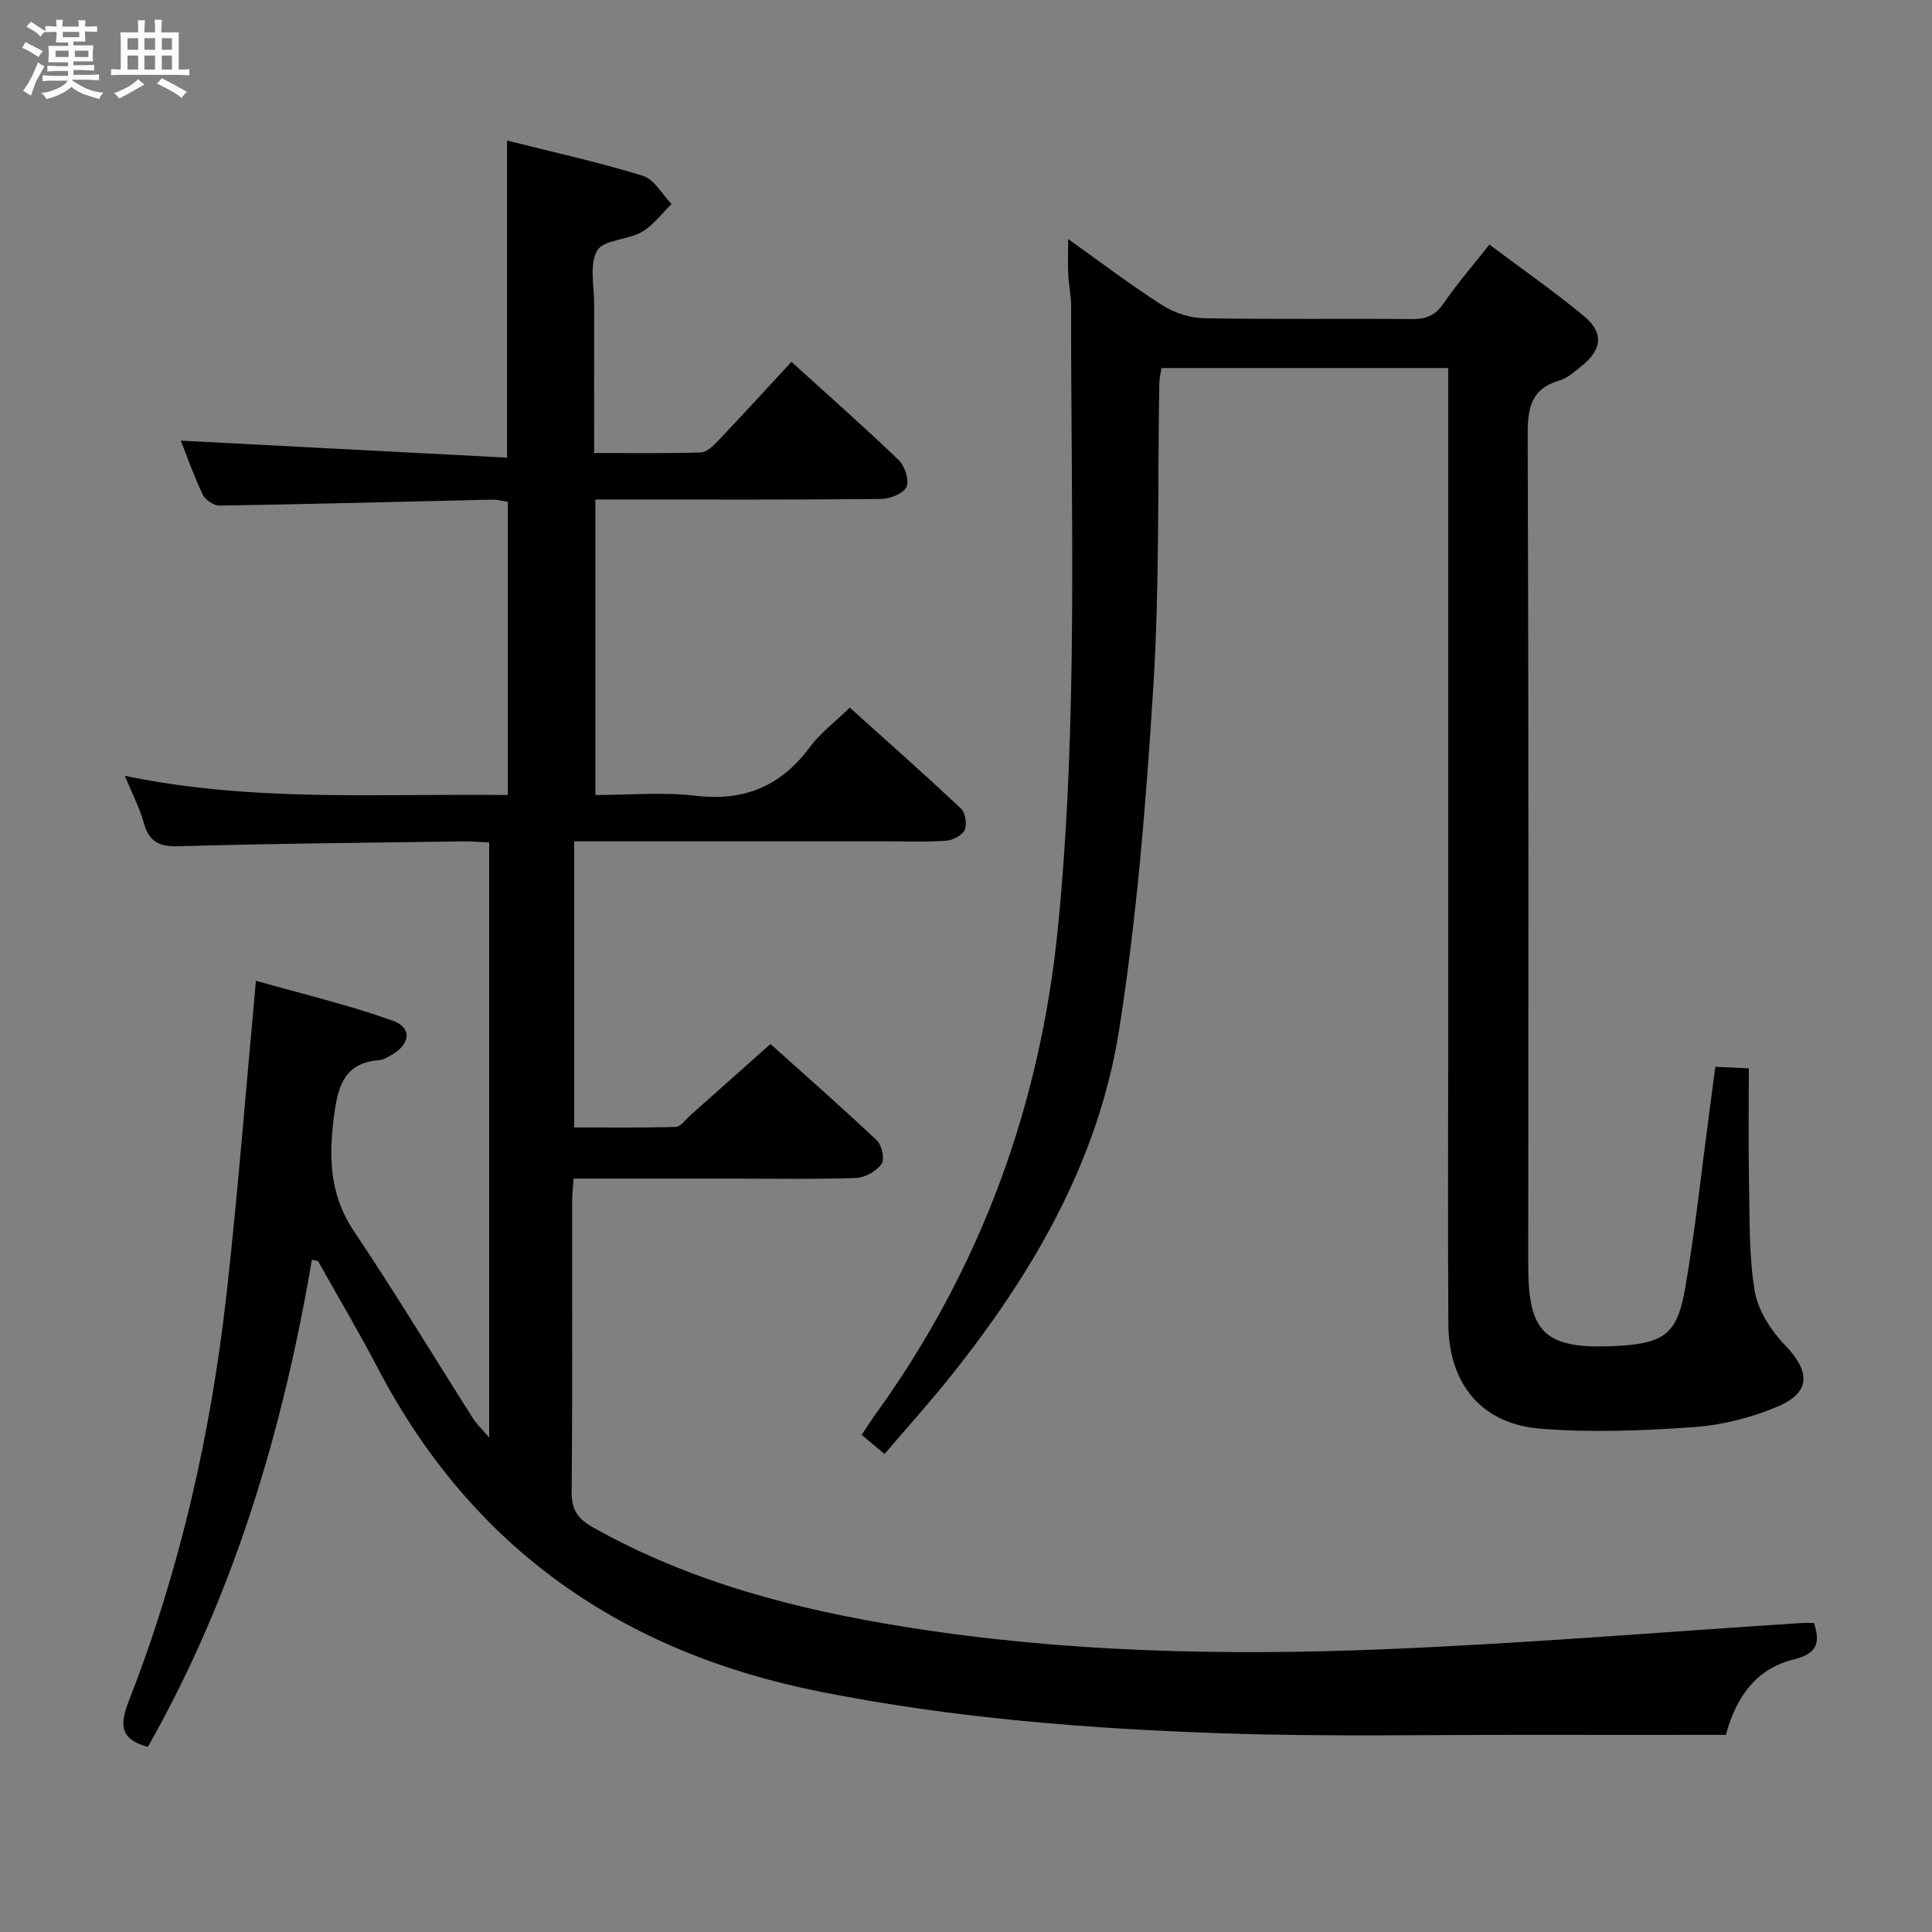 <svg enable-background="new 0 0 400 400" viewBox="0 0 400 400" xmlns="http://www.w3.org/2000/svg"><rect x="0" y="0" width="400" height="400" fill="#808080" stroke="none"/><path d="m6.8 9.5c.6.3 1.3.7 2.1 1.1-.4.4-.7.8-.9 1.2-.7-.4-1.3-.8-1.8-1.1s-1.1-.6-1.6-.8c.2-.4.5-.8.7-1.2.4.2.8.5 1.5.8zm.9 6.9c-.3.6-.5 1.1-.7 1.7s-.4 1.1-.6 1.7c-.6-.4-1.1-.7-1.6-1 .7-1 1.2-1.8 1.5-2.4.3-.5.6-1.1.8-1.7.3-.6.5-1.2.8-1.8.3.3.8.6 1.3.8-.7 1.3-1.2 2.2-1.5 2.7zm.1-11c.4.3 1 .7 1.7 1.1-.5.2-.8.6-1.1 1.1-.5-.6-1-1-1.4-1.2s-.9-.6-1.5-.8c.2-.4.5-.7.9-1.1.5.3.9.6 1.4.9zm10.5 13.1c1 .4 2 .6 3.1.7-.4.4-.7.8-.8 1.3-.9-.2-1.9-.6-3-.9-1-.4-2-.9-2.8-1.6-.5.4-1.1.9-1.9 1.3s-1.9.9-3.3 1.2c-.1-.3-.5-.8-1.1-1.3 1 0 2.1-.3 3.2-.8 1.2-.5 1.9-1 2.3-1.7h-3.2c-.4 0-1 0-2 .1v-1.2c1 0 1.7.1 2 .1h3.3v-1h-2.3c-.2 0-.9 0-2 .1v-1.2c1.2 0 1.9.1 2 .1h2.3v-.8h-4.1c0-.7.1-1.2.1-1.6 0-.5 0-1.1-.1-1.8h4.1v-.7h-2.5c0-.6.1-1.1.1-1.6v-.6h-.5c-.4 0-1 0-1.8.1v-1.3c1.2 0 1.9.1 2.1.1h.2c0-.3 0-.8-.1-1.4h1.4c0 .6-.1 1-.1 1.4h3.4c0-.4 0-.8-.1-1.3h1.5c0 .4-.1.9-.1 1.3.7 0 1.5 0 2.5-.1v1.2c-1 0-1.8-.1-2.5-.1v.6c0 .3 0 .8.1 1.5h-2.5v.8h4.1c0 .7-.1 1.3-.1 1.8s0 1 .1 1.5h-4.1v.8h1.4c.8 0 1.8 0 2.9-.1v1.2c-1 0-1.9-.1-2.8-.1h-1.5v1h3.2c.3 0 1 0 2.1-.1v1.2c-1.1 0-1.8-.1-2.1-.1h-3.4l-.1.1c1.4 1 2.4 1.5 3.4 1.9zm-4.1-6.7v-1.3h-2.7v1.3zm2.2-4.1v-1.1h-3.4v1.1zm1.9 4.1v-1.3h-2.8v1.3z" fill="#fafbfc"/><path d="m37 6.7v2.3 5.4c1 0 1.8 0 2.2-.1v1.3c-.6 0-1.5-.1-2.5-.1h-11.9c-.7 0-1.3 0-1.8.1v-1.3c.5 0 1.1.1 2 .1v-5.2c0-1 0-1.8-.1-2.5h3.7c0-1.3 0-2.1-.1-2.5h1.5c0 .4-.1 1.3-.1 2.5h2.2c0-1.2 0-2.1-.1-2.6h1.5c0 .4-.1 1.3-.1 2.6zm-12.3 13.7c-.3-.4-.7-.8-1.1-1.1 1.1-.4 2.1-.9 2.9-1.3.8-.5 1.5-1 2.1-1.6.4.4.9.8 1.3 1.1-2.5 1.4-4.2 2.4-5.2 2.9zm3.9-10.1v-2.4h-2.2v2.4zm0 4.1v-2.9h-2.2v2.9zm3.5-4.1v-2.4h-2.2v2.4zm0 4.1v-2.9h-2.2v2.9zm.4 2.9 1-1.1c.6.3 1.4.7 2.5 1.3s2 1.1 2.7 1.5c-.4.4-.8.8-1.1 1.3-.8-.8-2.5-1.7-5.1-3zm3.1-7v-2.4h-2.1v2.4zm0 4.1v-2.9h-2.1v2.9z" fill="#fafbfc"/><g fill="#000001"><path d="m64.57 260.82c-6.02 35.48-16.19 69.52-33.96 100.86-5.25-1.46-6.11-3.99-4-9.36 10.65-27.19 17.06-55.5 20.3-84.47 2.36-21.12 4-42.32 6.08-64.79 9.12 2.59 18.83 4.9 28.2 8.21 4.26 1.5 3.82 4.97-.32 7.26-.72.4-1.51.9-2.29.96-7.05.52-8.55 4.98-9.38 11.22-1.16 8.68-1.06 16.53 4.08 24.2 8.52 12.7 16.42 25.81 24.63 38.72.75 1.19 1.82 2.18 3.37 4.01 0-41.58 0-82.14 0-123.21-1.89-.09-3.65-.26-5.41-.23-19.64.28-39.29.44-58.93 1.01-4.09.12-6.1-1-7.17-4.87-.84-3.01-2.33-5.85-3.92-9.72 26.5 5.53 52.69 3.65 79.28 3.98 0-20.34 0-40.37 0-60.71-1.07-.15-2.18-.47-3.29-.44-18.79.42-37.59.93-56.38 1.23-1.19.02-2.97-1.19-3.49-2.29-1.85-3.88-3.27-7.96-4.54-11.16 22.35 1.17 44.83 2.34 67.55 3.52 0-22.48 0-43.7 0-65.65 9.13 2.3 18.73 4.42 28.11 7.29 2.36.72 3.98 3.83 5.95 5.85-2.04 1.97-3.8 4.43-6.19 5.8-2.93 1.68-7.92 1.58-9.22 3.85-1.66 2.92-.59 7.43-.61 11.25-.03 9.98-.01 19.97-.01 30.65 7.55 0 14.82.11 22.08-.11 1.21-.04 2.56-1.34 3.53-2.36 5.03-5.3 9.96-10.69 15.24-16.4 7.56 6.86 15.04 13.44 22.22 20.34 1.27 1.22 2.21 4.19 1.58 5.57s-3.41 2.46-5.26 2.48c-17.83.18-35.66.11-53.49.11-1.8 0-3.6 0-5.64 0v61.18c6.91 0 13.91-.65 20.74.15 10.08 1.19 17.66-1.97 23.64-10.05 2.15-2.9 5.17-5.16 8.29-8.2 7.63 6.87 15.43 13.76 23 20.89.93.87 1.32 3.3.78 4.46-.52 1.14-2.51 2.12-3.93 2.22-4.15.29-8.33.11-12.49.12-21.32 0-42.64 0-64.42 0v59.23c6.9 0 13.98.1 21.04-.11 1.03-.03 2.04-1.54 3.02-2.41 5.36-4.75 10.7-9.52 16.58-14.75 6.67 5.99 14.48 12.85 22.04 19.98 1.03.97 1.64 3.9.96 4.84-1.07 1.49-3.39 2.84-5.22 2.91-8.32.3-16.66.14-24.99.14-10.99 0-21.98 0-33.55 0-.12 1.77-.31 3.35-.31 4.92-.02 20 .09 40-.1 59.99-.04 3.73 1.36 5.58 4.48 7.33 20.16 11.32 42.1 16.99 64.66 20.59 32.83 5.25 65.96 5.96 99.07 4.61 28.89-1.18 57.73-3.58 86.6-5.44.8-.05 1.6-.01 2.39-.01 1.51 4.42.36 6.44-4.19 7.56-7.33 1.82-11.73 7.13-14.04 15.61-13.02 0-26.15.02-39.28 0-21.5-.04-43.01.42-64.49-.3-28.06-.94-56.02-3.12-83.68-8.62-41.08-8.18-72.1-29.63-91.67-67.04-3.92-7.5-8.24-14.78-12.38-22.16-.44-.09-.85-.17-1.25-.24z"/><path d="m299.83 76.2c-20.11 0-39.57 0-59.37 0-.14 1.02-.42 2.11-.44 3.2-.36 20.81.07 41.66-1.22 62.41-1.48 23.85-3.38 47.78-7.09 71.36-4.28 27.19-17.91 50.54-34.96 71.86-4.33 5.42-8.99 10.58-13.61 16-1.82-1.52-3.06-2.55-4.74-3.95.96-1.44 1.8-2.8 2.74-4.09 21.92-30.34 34.31-64.13 37.95-101.44 4.17-42.72 2.61-85.5 2.67-128.27 0-2.15-.49-4.3-.59-6.45-.11-2.13-.02-4.27-.02-7.34 6.81 4.85 12.97 9.54 19.47 13.69 2.47 1.58 5.71 2.65 8.62 2.7 14.33.27 28.66.05 42.99.18 2.94.03 4.9-.69 6.64-3.23 2.81-4.1 6.09-7.87 9.5-12.19 6.67 5.01 13.34 9.64 19.56 14.8 4.18 3.47 3.77 6.94-.48 10.34-1.42 1.14-2.89 2.5-4.56 2.99-5.99 1.73-6.62 5.81-6.6 11.37.21 57.16.15 114.32.11 171.48-.01 14.17 2.97 18.06 19.32 16.98 9.09-.6 11.59-2.76 13.18-11.92 2.1-12.09 3.38-24.33 5.01-36.51.39-2.94.78-5.89 1.23-9.3 2.25.1 4.3.2 6.94.32 0 8.01-.12 15.63.03 23.24.16 7.63-.06 15.37 1.18 22.85.67 4.03 3.4 8.23 6.32 11.27 5.2 5.42 5.35 9.73-1.57 12.66-5.4 2.29-11.41 3.83-17.26 4.25-10.61.75-21.35 1.18-31.92.33-12.14-.98-18.91-9.31-18.99-21.59-.12-18.66-.04-37.33-.04-55.99 0-45.16 0-90.32 0-135.48 0-1.99 0-3.97 0-6.53z"/></g></svg>